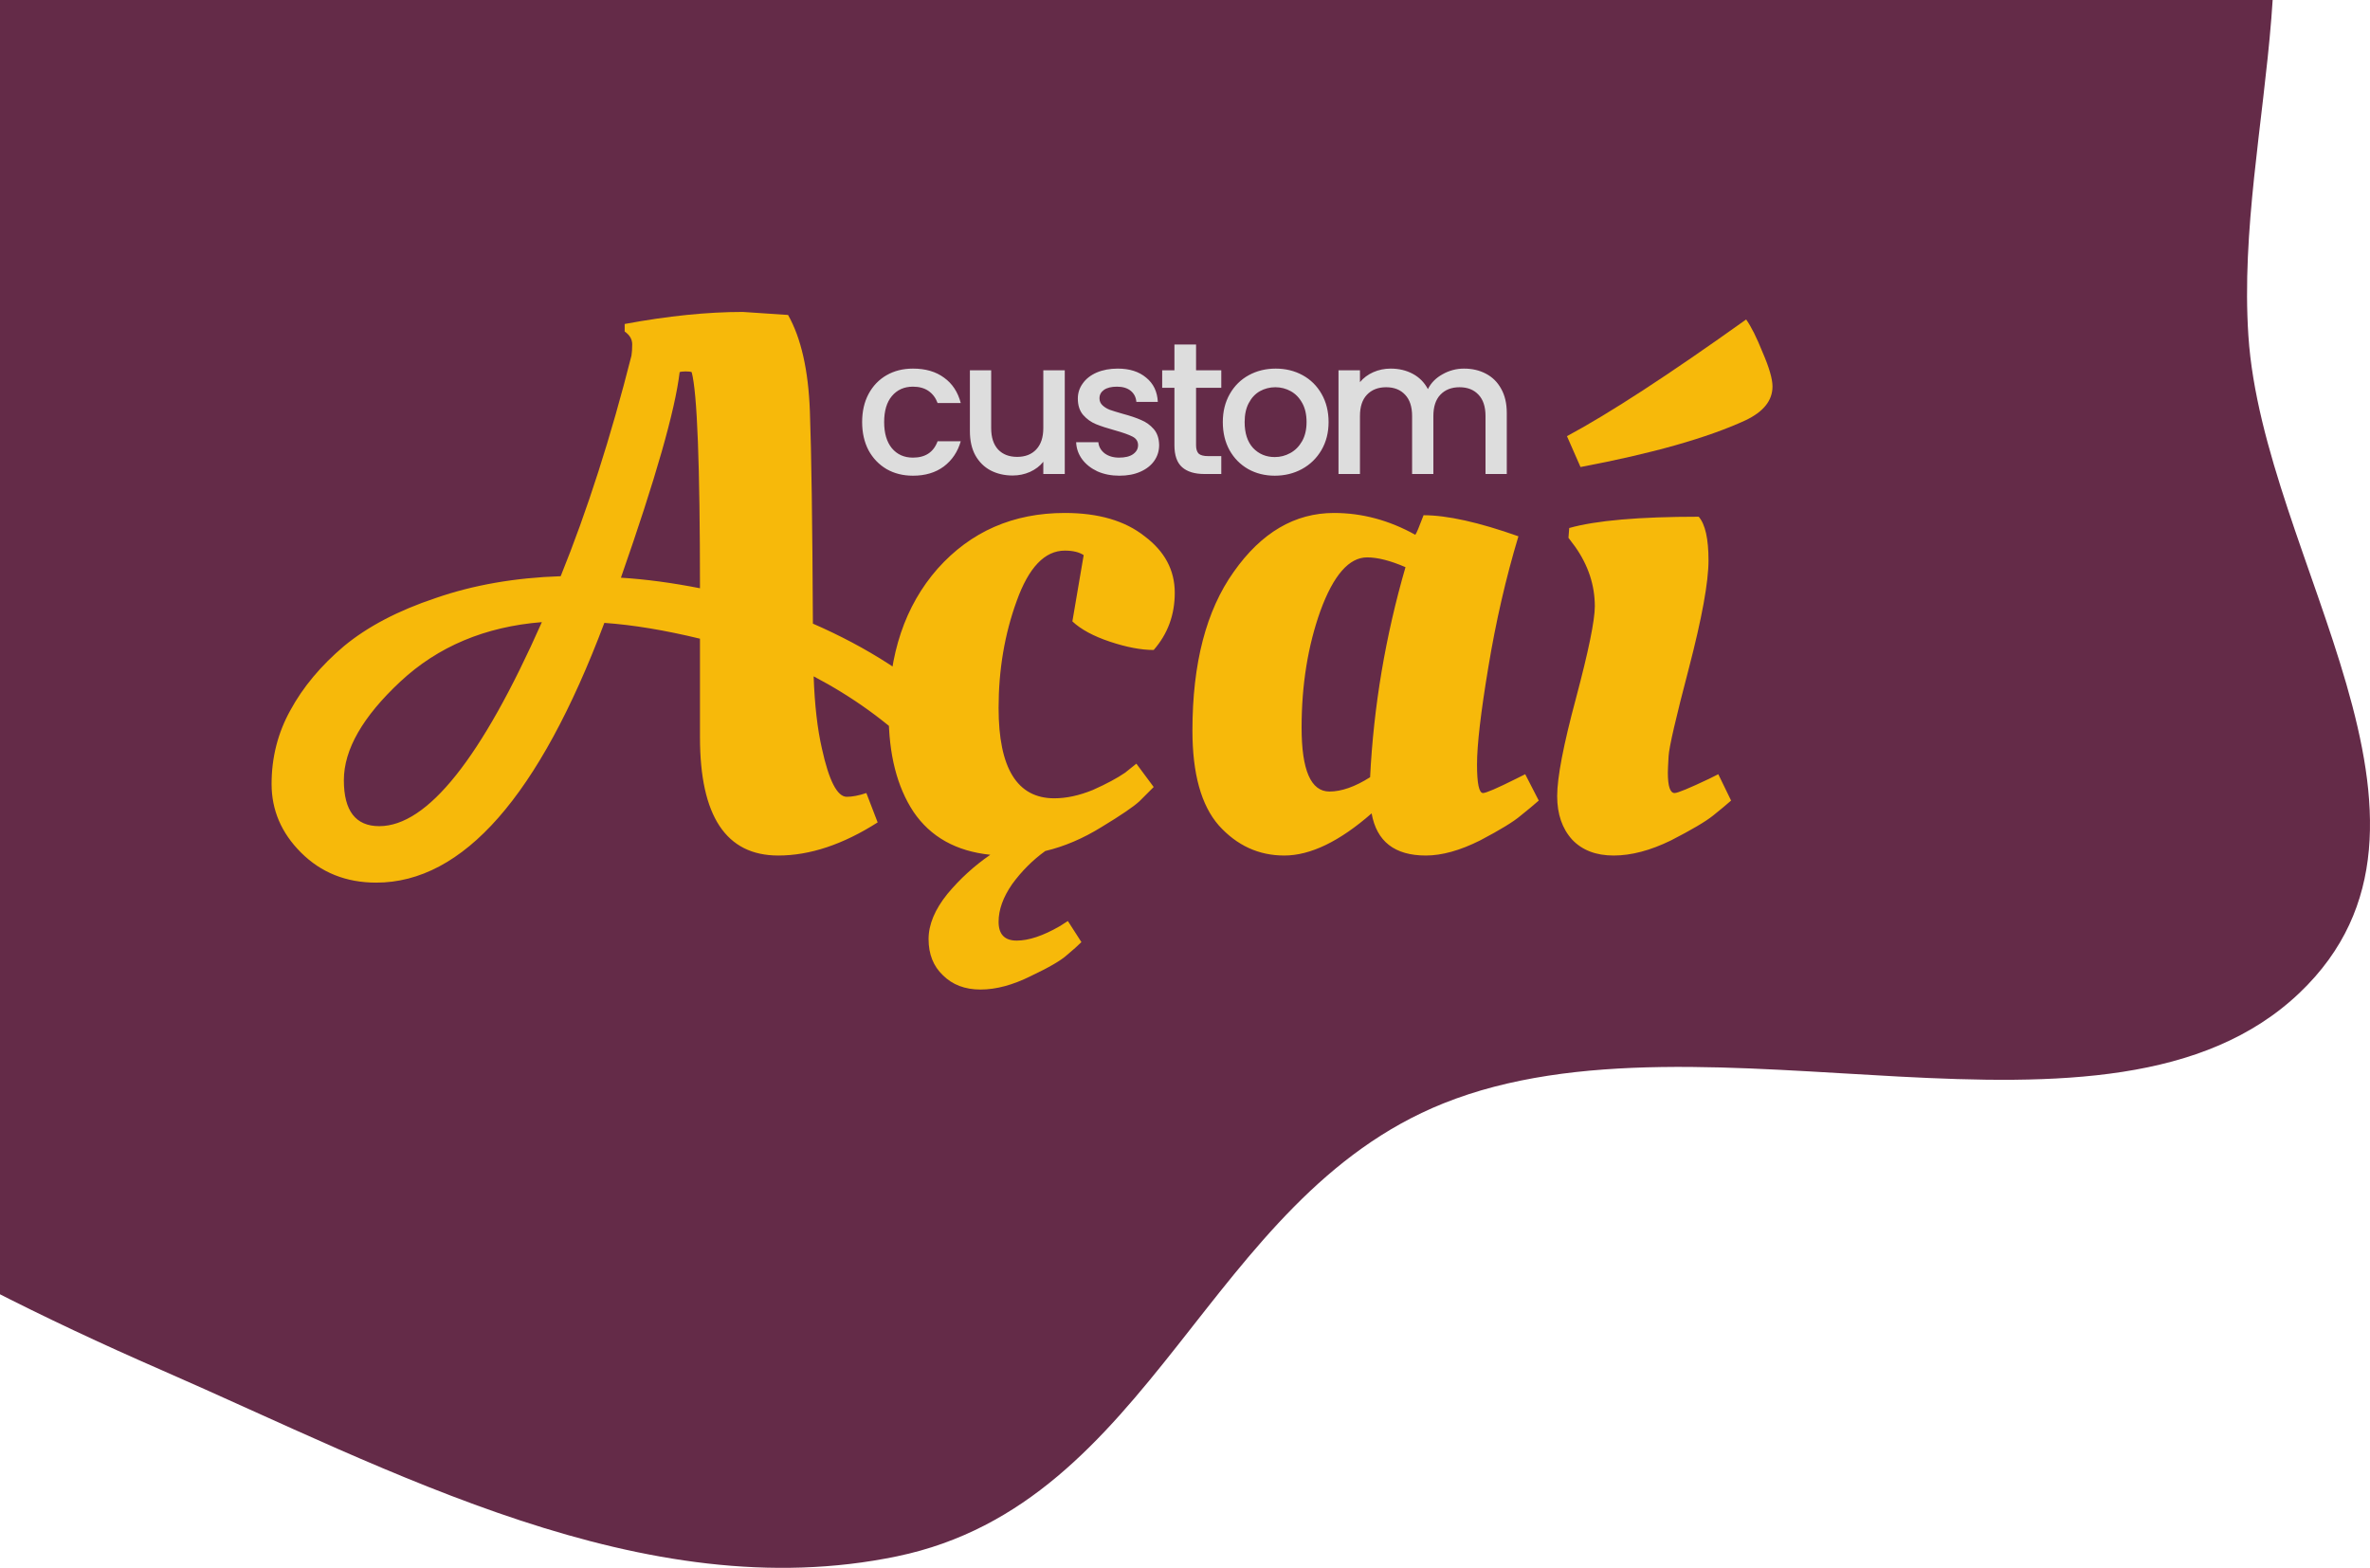 <svg width="260" height="172" viewBox="0 0 260 172" fill="none" xmlns="http://www.w3.org/2000/svg">
<path fill-rule="evenodd" clip-rule="evenodd" d="M98.416 -118.223C130.661 -114.541 150.302 -88.564 176.425 -72.791C199.35 -58.949 229.851 -51.478 243.031 -30.905C256.102 -10.502 245.141 13.879 246.659 36.841C248.276 61.296 271.836 90.266 252.274 108.917C231.368 128.849 187.243 109.437 158.336 121.051C132.301 131.511 126.559 164.881 98.416 170.732C70.636 176.507 42.947 161.311 17.691 150.29C-8.14 139.018 -32.228 125.36 -49.558 106.161C-68.069 85.653 -91.812 61.599 -84.713 36.841C-77.35 11.165 -30.691 6.799 -14.51 -16.061C1.73 -39.004 -15.16 -72.481 6.612 -92.178C28.632 -112.099 65.758 -121.951 98.416 -118.223Z" fill="#642B48"/>
<path d="M41.274 96.828C37.971 96.828 35.218 95.727 33.015 93.524C30.867 91.376 29.794 88.871 29.794 86.008C29.794 83.09 30.482 80.391 31.859 77.914C33.235 75.381 35.19 73.041 37.723 70.893C40.311 68.746 43.67 66.984 47.799 65.607C51.929 64.176 56.499 63.377 61.51 63.212C64.428 55.999 67.016 47.932 69.274 39.012C69.329 38.682 69.356 38.269 69.356 37.773C69.356 37.222 69.081 36.754 68.53 36.369V35.543C73.266 34.662 77.588 34.221 81.498 34.221L86.453 34.552C87.885 37.085 88.683 40.609 88.849 45.124C89.014 49.584 89.124 57.348 89.179 68.415C95.126 71.003 100.219 74.28 104.459 78.244C104.238 78.96 103.798 79.676 103.137 80.391C102.532 81.052 101.953 81.548 101.403 81.878L100.577 82.374C97.328 79.18 93.556 76.455 89.261 74.197C89.371 77.336 89.674 79.979 90.17 82.126C90.941 85.65 91.849 87.412 92.896 87.412C93.501 87.412 94.217 87.274 95.043 86.999L96.282 90.22C92.483 92.643 88.849 93.854 85.379 93.854C79.653 93.854 76.79 89.532 76.79 80.887V70.067C72.935 69.131 69.439 68.553 66.3 68.333C59.142 87.329 50.8 96.828 41.274 96.828ZM59.445 68.25C53.223 68.746 48.047 70.921 43.917 74.775C39.788 78.629 37.723 82.236 37.723 85.595C37.723 88.954 39.017 90.633 41.605 90.633C46.891 90.633 52.837 83.172 59.445 68.25ZM75.881 40.829C75.771 40.774 75.551 40.746 75.221 40.746C74.89 40.746 74.67 40.774 74.56 40.829C74.064 45.014 71.917 52.53 68.117 63.377C70.815 63.542 73.706 63.928 76.79 64.534C76.79 50.988 76.487 43.087 75.881 40.829ZM116.819 60.404C114.616 60.404 112.854 62.248 111.533 65.938C110.211 69.572 109.55 73.481 109.55 77.666C109.55 84.273 111.588 87.577 115.662 87.577C116.984 87.577 118.388 87.274 119.875 86.669C121.361 86.008 122.545 85.375 123.426 84.769L124.665 83.778L126.565 86.338C126.179 86.724 125.656 87.247 124.996 87.908C124.335 88.513 122.958 89.449 120.866 90.716C118.829 91.982 116.764 92.863 114.671 93.359C113.295 94.35 112.083 95.561 111.037 96.993C110.046 98.424 109.55 99.801 109.55 101.123C109.55 102.499 110.211 103.187 111.533 103.187C112.854 103.187 114.424 102.664 116.241 101.618L117.149 101.04L118.636 103.353C118.25 103.738 117.727 104.206 117.067 104.757C116.406 105.362 115.084 106.133 113.102 107.069C111.12 108.061 109.275 108.556 107.568 108.556C105.861 108.556 104.485 108.033 103.439 106.987C102.392 105.996 101.869 104.674 101.869 103.022C101.869 101.425 102.558 99.774 103.934 98.067C105.311 96.415 106.88 94.983 108.642 93.772C104.898 93.386 102.09 91.817 100.217 89.064C98.4 86.311 97.492 82.732 97.492 78.327C97.492 71.774 99.281 66.461 102.86 62.386C106.495 58.311 111.147 56.274 116.819 56.274C120.508 56.274 123.426 57.128 125.574 58.834C127.776 60.486 128.877 62.551 128.877 65.029C128.877 67.452 128.107 69.544 126.565 71.306C125.188 71.306 123.591 71.003 121.774 70.398C119.957 69.792 118.581 69.049 117.645 68.168L118.884 60.899C118.388 60.569 117.7 60.404 116.819 60.404ZM155.263 58.669C155.373 58.559 155.676 57.843 156.172 56.522C158.759 56.522 162.228 57.293 166.578 58.834C165.202 63.405 164.101 68.195 163.275 73.206C162.449 78.162 162.036 81.713 162.036 83.861C162.036 85.953 162.256 86.999 162.696 86.999C163.027 86.999 164.238 86.476 166.331 85.43L167.322 84.934L168.808 87.825C168.313 88.266 167.652 88.816 166.826 89.477C166.055 90.138 164.569 91.046 162.366 92.203C160.164 93.304 158.181 93.854 156.419 93.854C153.005 93.854 151.023 92.313 150.473 89.229C146.949 92.313 143.755 93.854 140.892 93.854C138.083 93.854 135.688 92.753 133.706 90.551C131.779 88.348 130.815 84.879 130.815 80.144C130.815 72.765 132.329 66.956 135.358 62.716C138.386 58.422 142.048 56.274 146.343 56.274C149.426 56.274 152.4 57.072 155.263 58.669ZM145.847 86.834C147.169 86.834 148.655 86.311 150.307 85.265C150.693 77.501 151.987 69.82 154.189 62.221C152.537 61.505 151.133 61.147 149.977 61.147C147.995 61.147 146.288 63.102 144.856 67.011C143.48 70.866 142.791 75.133 142.791 79.813C142.791 84.494 143.81 86.834 145.847 86.834ZM171.903 47.849C176.528 45.372 183.081 41.104 191.56 35.047C192.111 35.818 192.717 37.03 193.378 38.682C194.093 40.334 194.451 41.572 194.451 42.398C194.451 43.94 193.46 45.179 191.478 46.115C187.293 48.042 181.264 49.749 173.39 51.236L171.903 47.849ZM182.971 84.769C182.971 86.256 183.218 86.999 183.714 86.999C184.044 86.999 185.311 86.476 187.513 85.43L188.504 84.934L189.909 87.825C189.413 88.266 188.752 88.816 187.926 89.477C187.1 90.138 185.559 91.046 183.301 92.203C181.044 93.304 178.951 93.854 177.024 93.854C175.097 93.854 173.583 93.276 172.481 92.12C171.38 90.909 170.829 89.312 170.829 87.329C170.829 85.292 171.518 81.713 172.894 76.592C174.271 71.416 174.959 68.058 174.959 66.516C174.959 64.203 174.243 62.028 172.812 59.991L172.068 59L172.151 57.926C175.069 57.1 179.805 56.687 186.357 56.687C187.073 57.513 187.431 59.11 187.431 61.477C187.431 63.845 186.715 67.782 185.283 73.288C183.852 78.74 183.108 81.961 183.053 82.952C182.998 83.888 182.971 84.494 182.971 84.769Z" fill="#F7B90A"/>
<path d="M94.58 46.301C94.58 45.131 94.814 44.105 95.282 43.224C95.763 42.33 96.424 41.641 97.264 41.16C98.104 40.678 99.067 40.437 100.155 40.437C101.531 40.437 102.667 40.767 103.562 41.428C104.47 42.075 105.083 43.004 105.399 44.215H102.86C102.653 43.651 102.323 43.211 101.869 42.894C101.414 42.577 100.843 42.419 100.155 42.419C99.191 42.419 98.42 42.763 97.842 43.452C97.278 44.126 96.996 45.076 96.996 46.301C96.996 47.526 97.278 48.483 97.842 49.171C98.42 49.859 99.191 50.204 100.155 50.204C101.517 50.204 102.419 49.605 102.86 48.407H105.399C105.069 49.563 104.45 50.486 103.541 51.174C102.633 51.849 101.504 52.186 100.155 52.186C99.067 52.186 98.104 51.945 97.264 51.463C96.424 50.968 95.763 50.279 95.282 49.398C94.814 48.504 94.58 47.471 94.58 46.301ZM116.81 40.623V52H114.456V50.658C114.084 51.126 113.596 51.498 112.99 51.773C112.398 52.034 111.765 52.165 111.09 52.165C110.196 52.165 109.39 51.979 108.674 51.608C107.972 51.236 107.415 50.685 107.002 49.956C106.603 49.226 106.403 48.345 106.403 47.313V40.623H108.736V46.962C108.736 47.98 108.991 48.765 109.5 49.316C110.01 49.853 110.705 50.121 111.586 50.121C112.467 50.121 113.162 49.853 113.671 49.316C114.194 48.765 114.456 47.98 114.456 46.962V40.623H116.81ZM122.807 52.186C121.912 52.186 121.107 52.028 120.391 51.711C119.689 51.38 119.131 50.94 118.718 50.389C118.305 49.825 118.085 49.199 118.057 48.51H120.494C120.535 48.992 120.762 49.398 121.175 49.729C121.602 50.045 122.132 50.204 122.765 50.204C123.426 50.204 123.935 50.08 124.293 49.832C124.665 49.57 124.851 49.24 124.851 48.841C124.851 48.414 124.644 48.097 124.231 47.891C123.832 47.684 123.192 47.457 122.311 47.21C121.458 46.975 120.762 46.748 120.225 46.528C119.689 46.308 119.221 45.971 118.821 45.516C118.436 45.062 118.243 44.463 118.243 43.72C118.243 43.114 118.422 42.564 118.78 42.068C119.138 41.559 119.647 41.16 120.308 40.87C120.983 40.581 121.753 40.437 122.621 40.437C123.915 40.437 124.954 40.767 125.739 41.428C126.537 42.075 126.964 42.963 127.019 44.092H124.665C124.624 43.582 124.417 43.176 124.045 42.873C123.674 42.571 123.171 42.419 122.538 42.419C121.919 42.419 121.444 42.536 121.113 42.77C120.783 43.004 120.618 43.314 120.618 43.699C120.618 44.002 120.728 44.257 120.948 44.463C121.168 44.67 121.437 44.835 121.753 44.959C122.07 45.069 122.538 45.214 123.158 45.392C123.984 45.613 124.658 45.84 125.181 46.074C125.718 46.294 126.179 46.624 126.565 47.065C126.95 47.505 127.15 48.091 127.163 48.82C127.163 49.467 126.984 50.045 126.627 50.555C126.269 51.064 125.759 51.463 125.099 51.752C124.452 52.041 123.688 52.186 122.807 52.186ZM131.214 42.543V48.841C131.214 49.267 131.311 49.577 131.503 49.77C131.71 49.949 132.054 50.038 132.536 50.038H133.981V52H132.123C131.063 52 130.251 51.752 129.686 51.257C129.122 50.761 128.84 49.956 128.84 48.841V42.543H127.497V40.623H128.84V37.794H131.214V40.623H133.981V42.543H131.214ZM139.847 52.186C138.773 52.186 137.803 51.945 136.935 51.463C136.068 50.968 135.387 50.279 134.891 49.398C134.396 48.504 134.148 47.471 134.148 46.301C134.148 45.145 134.402 44.119 134.912 43.224C135.421 42.33 136.116 41.641 136.997 41.16C137.878 40.678 138.862 40.437 139.95 40.437C141.037 40.437 142.022 40.678 142.903 41.16C143.784 41.641 144.479 42.33 144.988 43.224C145.498 44.119 145.752 45.145 145.752 46.301C145.752 47.457 145.491 48.483 144.968 49.378C144.444 50.272 143.729 50.968 142.82 51.463C141.925 51.945 140.934 52.186 139.847 52.186ZM139.847 50.142C140.452 50.142 141.017 49.997 141.54 49.708C142.077 49.419 142.51 48.985 142.841 48.407C143.171 47.829 143.336 47.127 143.336 46.301C143.336 45.475 143.178 44.78 142.861 44.215C142.545 43.637 142.125 43.204 141.602 42.915C141.079 42.626 140.514 42.481 139.909 42.481C139.303 42.481 138.739 42.626 138.215 42.915C137.706 43.204 137.3 43.637 136.997 44.215C136.694 44.78 136.543 45.475 136.543 46.301C136.543 47.526 136.853 48.476 137.472 49.151C138.105 49.811 138.897 50.142 139.847 50.142ZM160.613 40.437C161.508 40.437 162.306 40.623 163.008 40.994C163.724 41.366 164.281 41.917 164.681 42.646C165.094 43.376 165.3 44.257 165.3 45.289V52H162.967V45.64C162.967 44.622 162.712 43.844 162.203 43.307C161.693 42.756 160.998 42.481 160.117 42.481C159.236 42.481 158.534 42.756 158.011 43.307C157.502 43.844 157.247 44.622 157.247 45.64V52H154.914V45.64C154.914 44.622 154.659 43.844 154.15 43.307C153.64 42.756 152.945 42.481 152.064 42.481C151.183 42.481 150.481 42.756 149.958 43.307C149.449 43.844 149.194 44.622 149.194 45.64V52H146.84V40.623H149.194V41.923C149.58 41.456 150.068 41.091 150.66 40.829C151.252 40.568 151.885 40.437 152.56 40.437C153.468 40.437 154.281 40.63 154.996 41.015C155.712 41.4 156.263 41.958 156.648 42.688C156.992 41.999 157.529 41.456 158.259 41.056C158.988 40.643 159.773 40.437 160.613 40.437Z" fill="#DDDDDD"/>
</svg>
